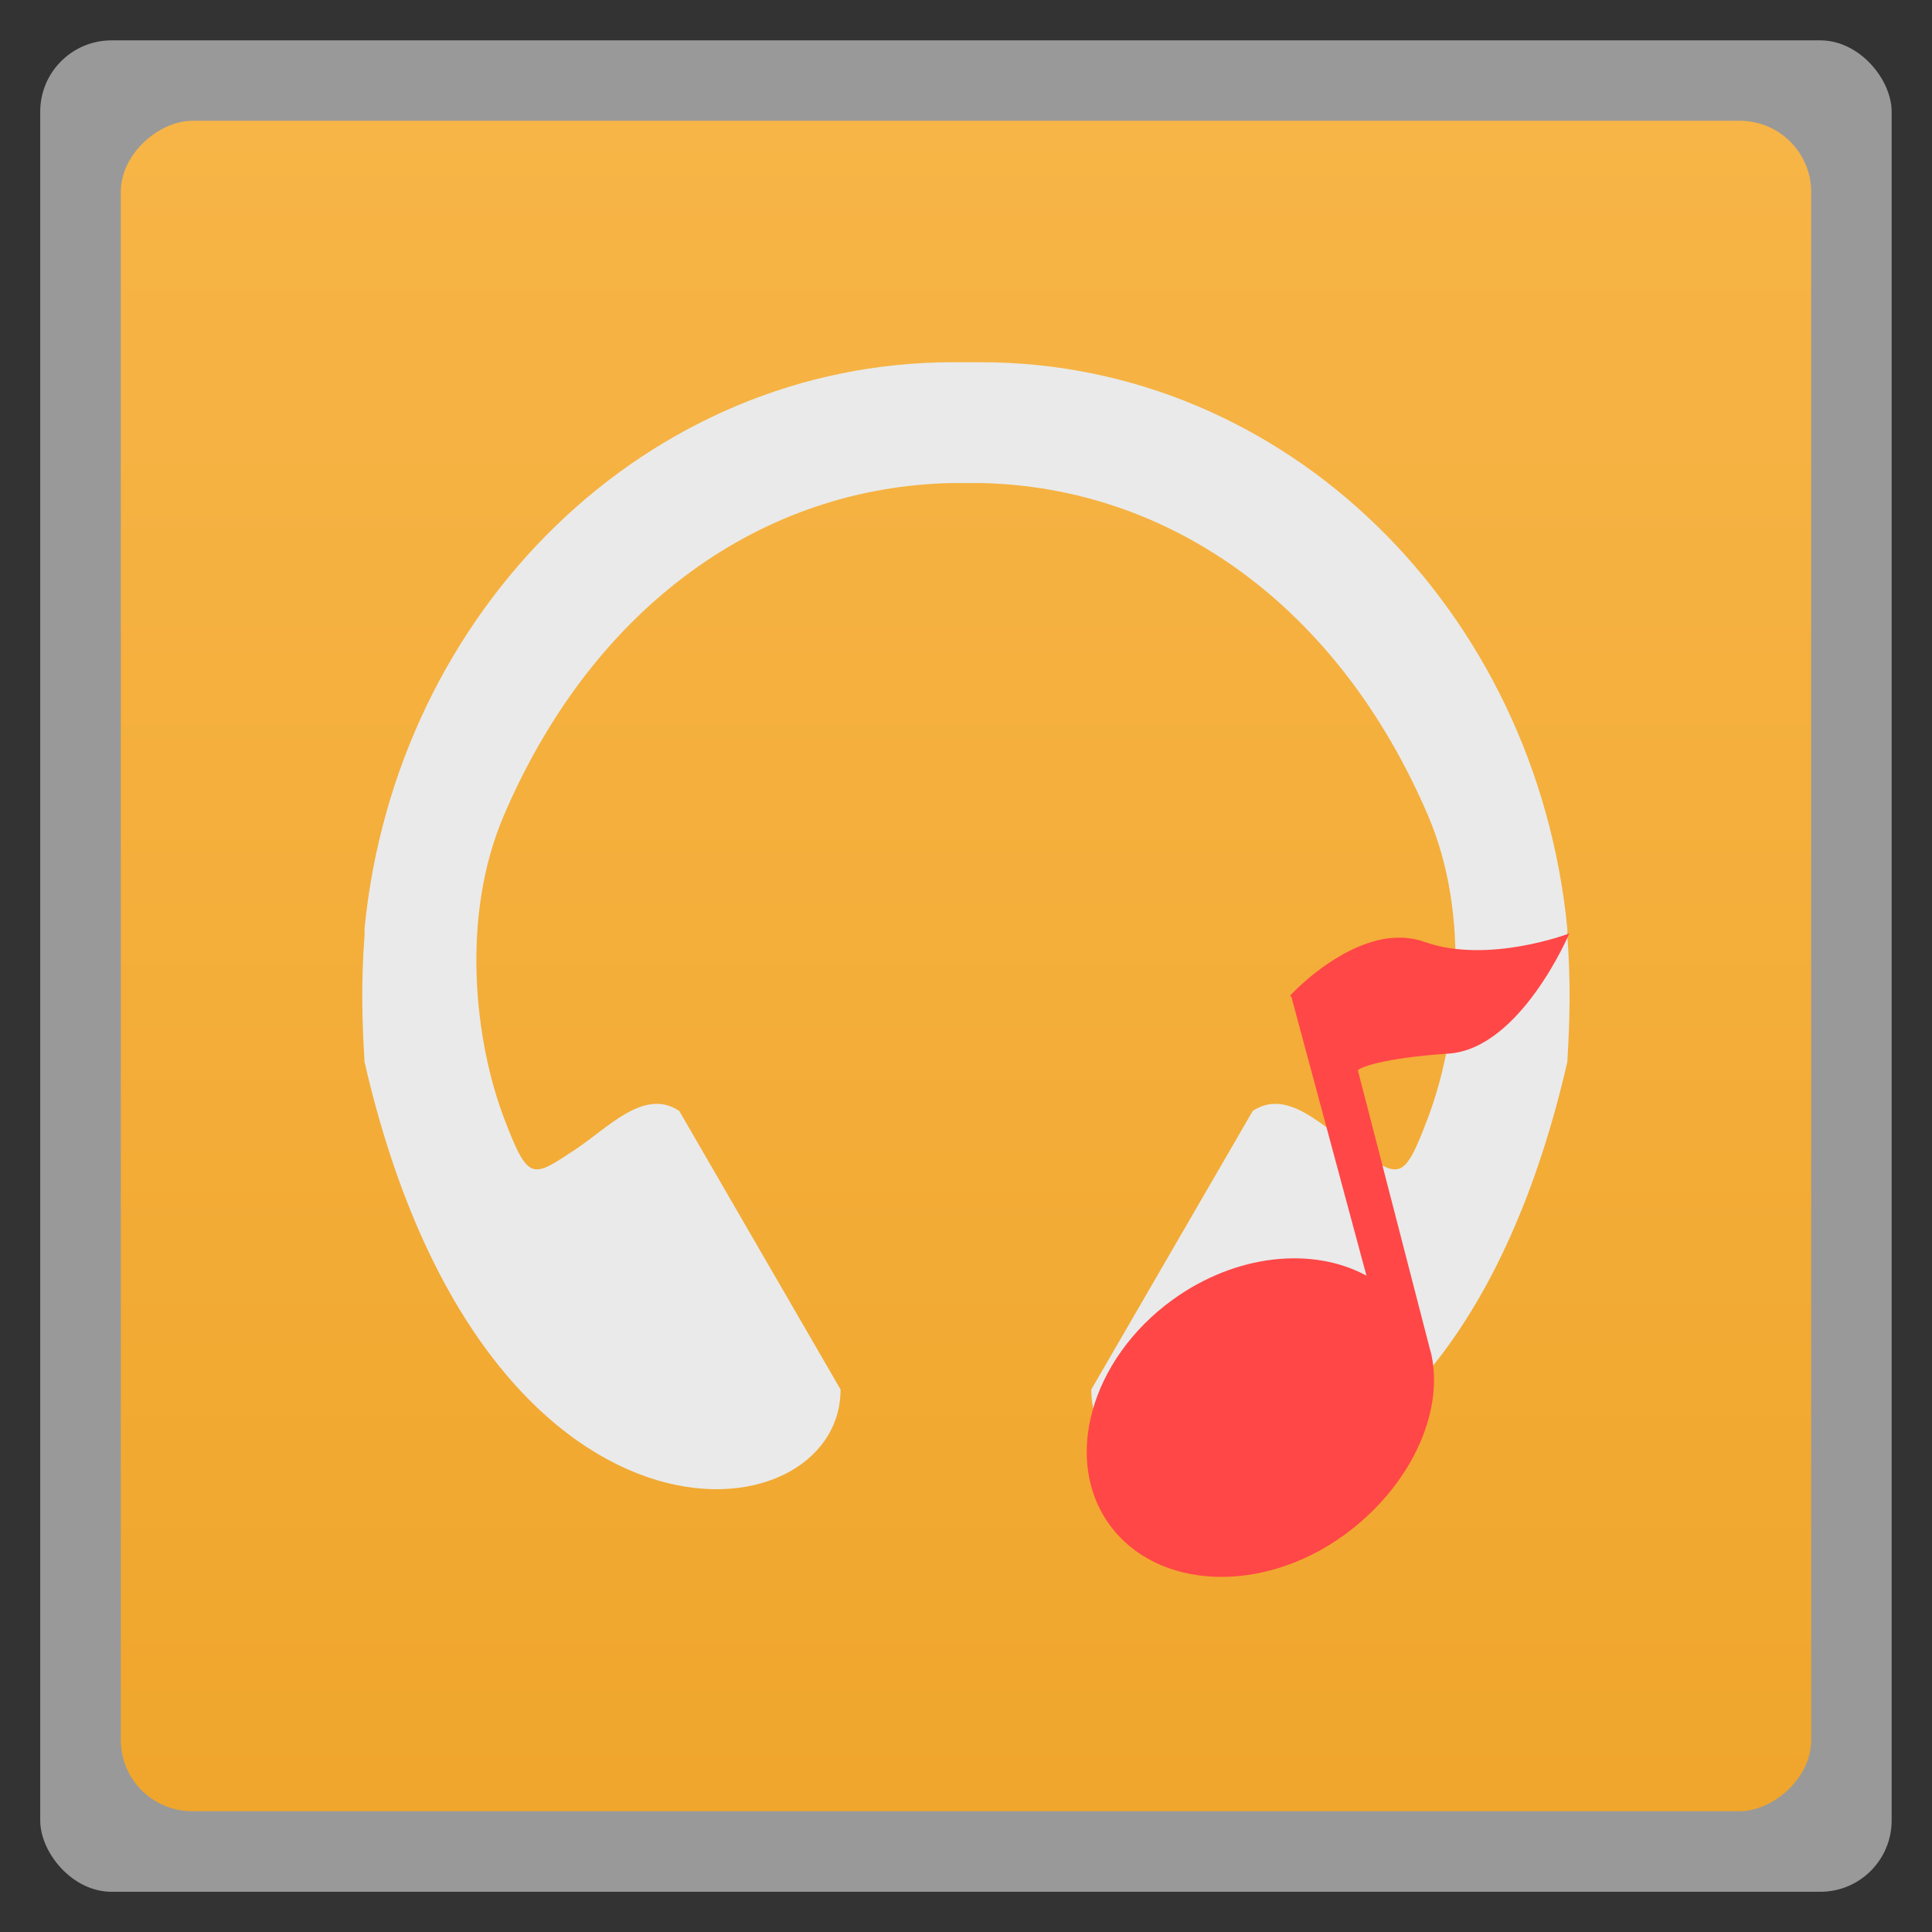 <svg width="48" xmlns="http://www.w3.org/2000/svg" viewBox="0 0 13.547 13.547" height="48" xmlns:xlink="http://www.w3.org/1999/xlink">
<rect x="0" y="0" width="13.547" height="13.547" fill="#333333" stroke="none"/>
<defs>
<linearGradient id="linearGradient3772">
<stop offset="0" style="stop-color:#f7b547"/>
<stop offset="1" style="stop-color:#f0a62c"/>
</linearGradient>
<linearGradient gradientTransform="translate(0 -13.547)" xlink:href="#linearGradient3772" id="linearGradient3778" x1=".847" x2="12.7" gradientUnits="userSpaceOnUse"/>
</defs>
<g style="fill-rule:evenodd">
<rect width="12.982" x=".282" y=".283" rx="0.5" height="12.982" style="opacity:.5;fill:#fff"/>
<rect width="11.853" x=".847" y="-12.7" rx="0.5" height="11.853" style="fill:url(#linearGradient3778)" transform="rotate(90)"/>
</g>
<path style="fill:#eaeaea" d="m 6.681,2.54 c -2.14,0 -3.906,1.733 -4.125,3.972 -6.315e-4,0.006 6.079e-4,0.013 0,0.02 -1.878e-4,0.002 1.849e-4,0.004 0,0.007 -6.098e-4,0.007 5.824e-4,0.013 0,0.02 -0.024,0.322 -0.018,0.587 0,0.887 0.836,3.64 3.338,3.357 3.338,2.297 L 4.763,7.79 C 4.517,7.625 4.265,7.908 4.031,8.062 3.73,8.26 3.706,8.291 3.533,7.837 c -0.203,-0.536 -0.306,-1.405 0,-2.119 0.634,-1.481 1.823,-2.307 3.148,-2.331 0.066,0 0.131,0 0.197,0 1.319,0.028 2.503,0.855 3.135,2.331 0.306,0.714 0.203,1.582 0,2.119 C 9.841,8.291 9.817,8.26 9.515,8.062 9.282,7.908 9.03,7.625 8.784,7.79 L 7.652,9.743 c 0,1.059 2.502,1.343 3.338,-2.297 0.018,-0.3 0.024,-0.565 0,-0.887 -5.9e-4,-0.007 6.09e-4,-0.013 0,-0.02 -1.84e-4,-0.002 1.88e-4,-0.004 0,-0.007 -6.1e-4,-0.006 6.3e-4,-0.013 0,-0.02 C 10.772,4.273 9.017,2.54 6.878,2.54 c -0.197,0 0,0 -0.197,0 z"/>
<g style="fill:#ff4747" transform="matrix(.282 0 0 .282 7.056 -285.709)">
<path d="m 9.202,1036.542 c -1.165,0.293 -2.143,1.363 -2.143,1.363 l 0.03,0.034 1.866,6.932 c -1.334,-0.724 -3.239,-0.542 -4.817,0.598 -2.038,1.473 -2.747,3.984 -1.567,5.601 1.18,1.617 3.783,1.731 5.821,0.258 1.606,-1.161 2.501,-2.991 2.178,-4.494 -0.01,-0.047 -0.025,-0.091 -0.037,-0.137 l -1.791,-6.931 c 0.042,-0.061 0.564,-0.301 2.256,-0.416 1.79,-0.121 3.002,-2.988 3.002,-2.988 0,0 -2.013,0.771 -3.597,0.212 -0.396,-0.14 -0.813,-0.133 -1.201,-0.034 z"/>
</g>
</svg>
